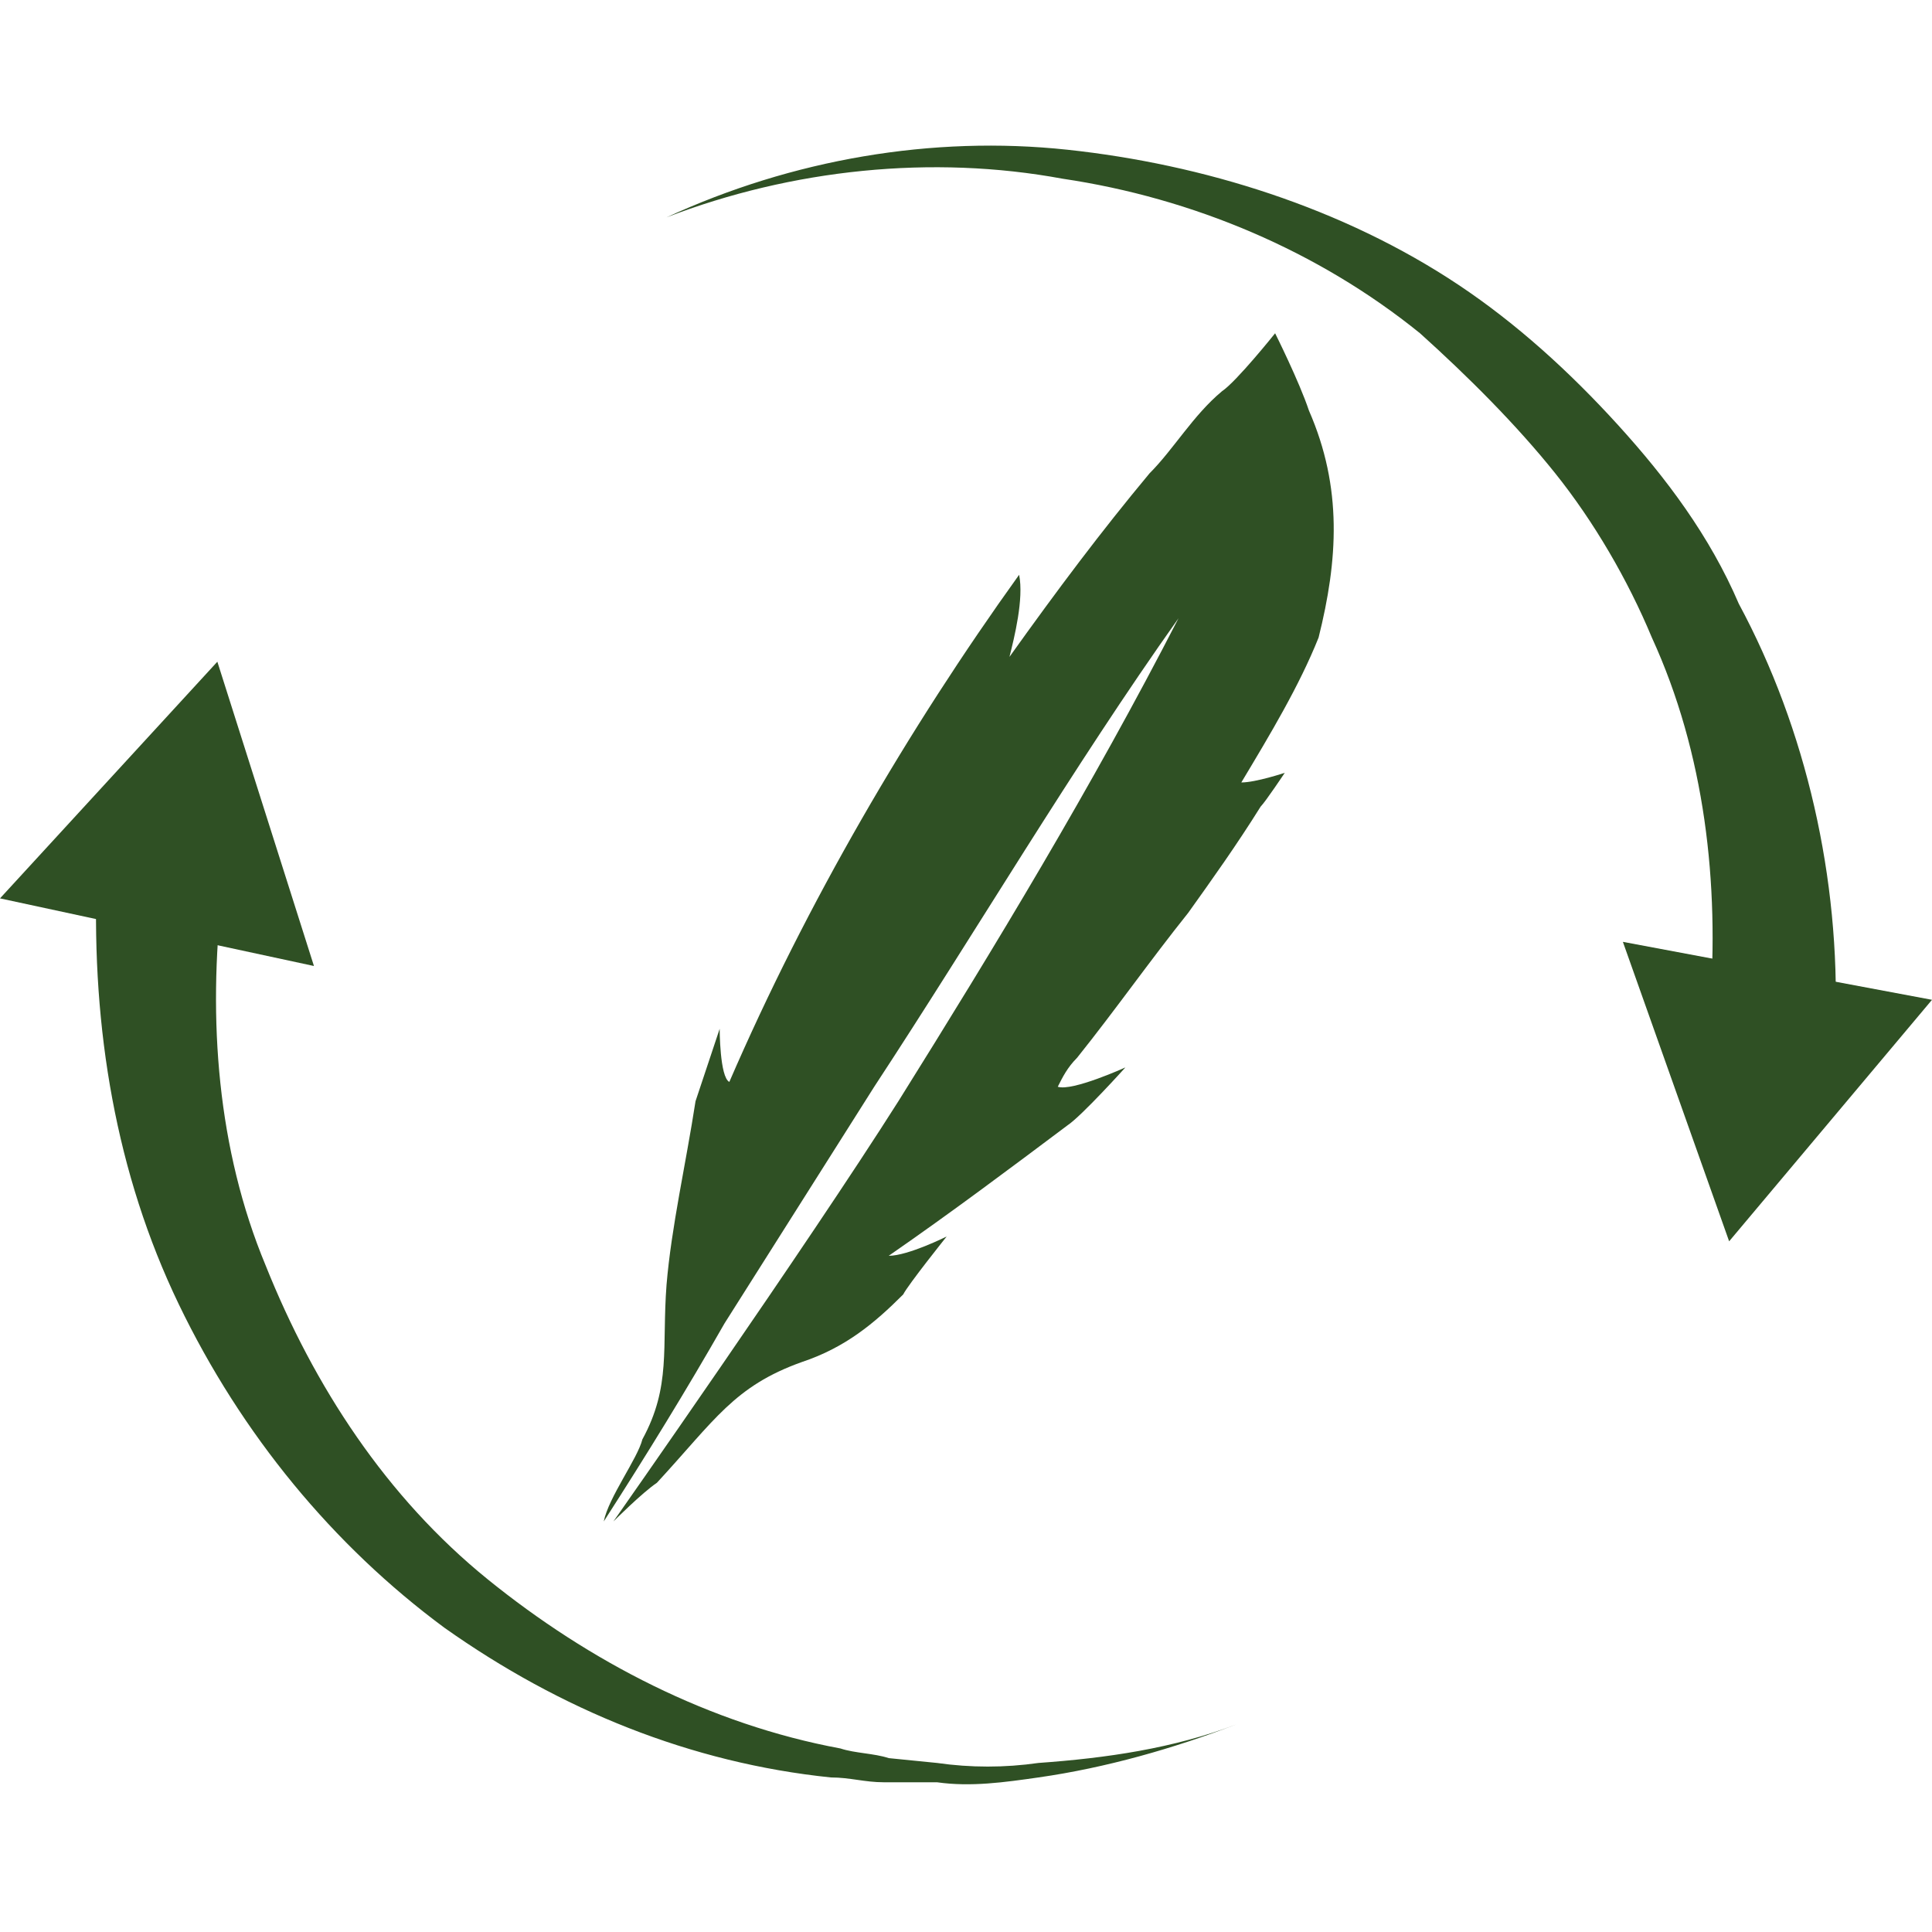 <?xml version="1.0" encoding="utf-8"?>
<!-- Generator: Adobe Illustrator 25.0.0, SVG Export Plug-In . SVG Version: 6.00 Build 0)  -->
<svg version="1.1" id="Layer_1" xmlns="http://www.w3.org/2000/svg" xmlns:xlink="http://www.w3.org/1999/xlink" x="0px" y="0px"
	 viewBox="0 0 40 40" style="enable-background:new 0 0 40 40;" xml:space="preserve">
<style type="text/css">
	.st0{fill:#2F5024;}
</style>
<g>
	<path class="st0" d="M27.1,8.5c-0.2-0.6-0.7-1.6-0.7-1.6s-0.8,1-1.1,1.2c-0.6,0.5-1,1.2-1.5,1.7c-1,1.2-1.9,2.4-2.9,3.8
		c0.1-0.4,0.3-1.2,0.2-1.7c-2.3,3.2-4.4,6.8-6,10.5c-0.2-0.1-0.2-1.1-0.2-1.1s-0.4,1.2-0.5,1.5c-0.2,1.3-0.5,2.6-0.6,3.8
		c-0.1,1.3,0.1,2.1-0.5,3.2c-0.1,0.4-0.7,1.2-0.8,1.7c0.9-1.4,1.7-2.7,2.5-4.1l3.1-4.9c2.1-3.2,4.1-6.6,6.3-9.7
		c-1.8,3.5-3.8,6.8-5.8,10c-1.9,3-5.9,8.7-5.9,8.7s0.6-0.6,0.9-0.8c1.2-1.3,1.6-2,3-2.5c0.9-0.3,1.5-0.8,2.1-1.4
		c0.1-0.2,0.9-1.2,0.9-1.2s-0.8,0.4-1.2,0.4c1.3-0.9,2.5-1.8,3.7-2.7c0.3-0.2,1.2-1.2,1.2-1.2s-1.1,0.5-1.4,0.4
		c0.1-0.2,0.2-0.4,0.4-0.6c0.8-1,1.5-2,2.3-3c0.5-0.7,1-1.4,1.5-2.2c0.1-0.1,0.5-0.7,0.5-0.7s-0.6,0.2-0.9,0.2c0.6-1,1.2-2,1.6-3
		C27.7,11.6,27.8,10.1,27.1,8.5z"/>
</g>
<g>
	<g>
		<path class="st0" d="M35.4,20.9c0.2-2.6-0.1-5.3-1.2-7.7c-0.5-1.2-1.2-2.4-2-3.4s-1.8-2-2.8-2.9c-2.1-1.7-4.7-2.8-7.4-3.2
			c-2.7-0.5-5.6-0.2-8.2,0.8c2.6-1.2,5.5-1.7,8.3-1.4s5.7,1.2,8.1,2.8c1.2,0.8,2.3,1.8,3.3,2.9s1.9,2.3,2.5,3.7
			c1.4,2.6,2.1,5.7,2,8.7L35.4,20.9z"/>
		<g>
			<polygon class="st0" points="40,20.7 35.8,25.7 33.6,19.5 			"/>
		</g>
	</g>
	<g>
		<path class="st0" d="M4.6,18.5c-0.3,2.6-0.1,5.3,0.9,7.7c1,2.5,2.5,4.8,4.6,6.5s4.6,3,7.3,3.5c0.3,0.1,0.7,0.1,1,0.2l1,0.1
			c0.7,0.1,1.4,0.1,2.1,0c1.4-0.1,2.8-0.3,4.1-0.8c-1.3,0.5-2.7,0.9-4.1,1.1c-0.7,0.1-1.4,0.2-2.1,0.1h-1.1c-0.4,0-0.7-0.1-1.1-0.1
			c-2.9-0.3-5.6-1.4-8-3.1C6.9,32,5,29.7,3.7,27S1.9,21.3,2,18.2L4.6,18.5z"/>
		<g>
			<polygon class="st0" points="0,18.6 4.5,13.7 6.5,20 			"/>
		</g>
	</g>
</g>
</svg>

